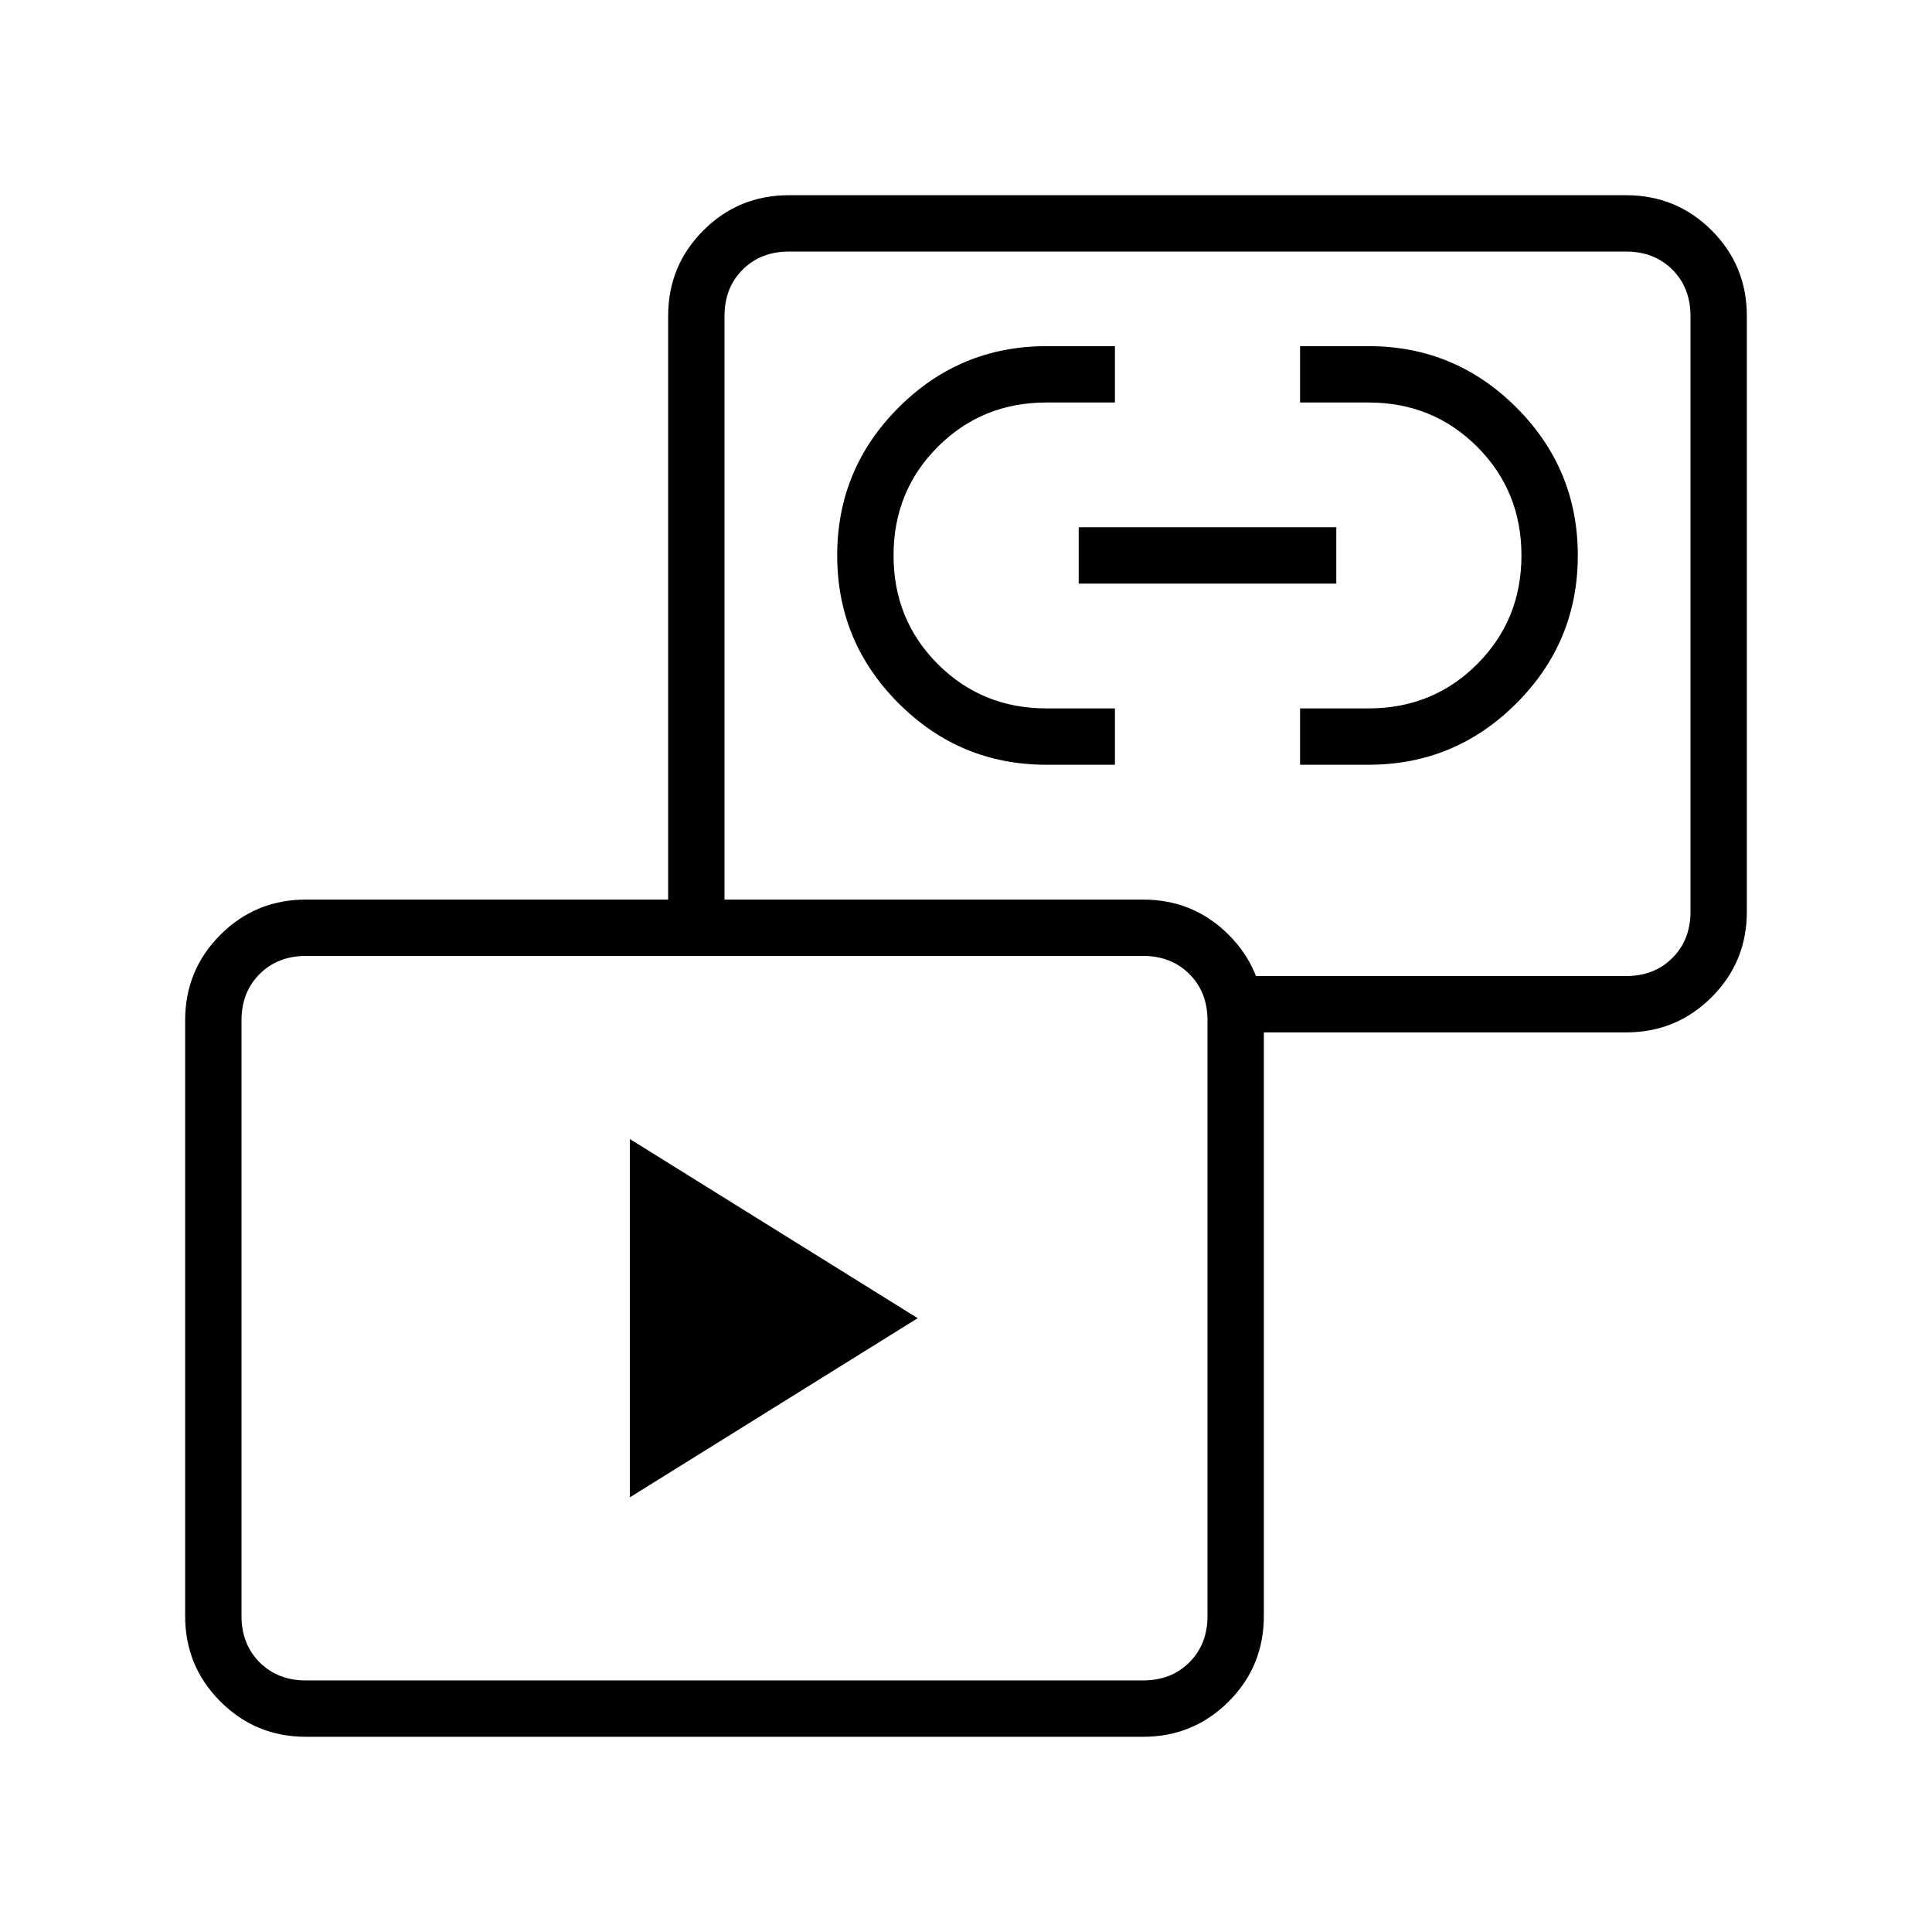 <svg xmlns="http://www.w3.org/2000/svg" height="24" width="24"><path d="M7.825 18.6v-4.45l3.575 2.225ZM13 9.5q-1.075 0-1.837-.763Q10.4 7.975 10.4 6.9t.763-1.838Q11.925 4.3 13 4.3h.85V5H13q-.8 0-1.35.55T11.1 6.9q0 .8.55 1.35T13 8.8h.85v.7Zm3.15 0v-.7H17q.8 0 1.35-.55t.55-1.35q0-.8-.55-1.35T17 5h-.85v-.7H17q1.075 0 1.837.762.763.763.763 1.838 0 1.075-.763 1.837Q18.075 9.5 17 9.5ZM13.4 7.25v-.7h3.2v.7Zm1.975 5.575v-.7H20.2q.35 0 .575-.225.225-.225.225-.575v-7.4q0-.35-.225-.575-.225-.225-.575-.225H9.8q-.35 0-.575.225Q9 3.575 9 3.925v7.45h-.7v-7.45q0-.625.438-1.063.437-.437 1.062-.437h10.4q.625 0 1.063.437.437.438.437 1.063v7.4q0 .625-.437 1.062-.438.438-1.063.438ZM3.8 21.575q-.625 0-1.062-.438Q2.3 20.7 2.3 20.075v-7.4q0-.625.438-1.063.437-.437 1.062-.437h10.4q.625 0 1.063.437.437.438.437 1.063v7.4q0 .625-.437 1.062-.438.438-1.063.438Zm0-.7h10.4q.35 0 .575-.225.225-.225.225-.575v-7.4q0-.35-.225-.575-.225-.225-.575-.225H3.8q-.35 0-.575.225-.225.225-.225.575v7.4q0 .35.225.575.225.225.575.225ZM15 7.625Zm-6 8.75Z"/></svg>